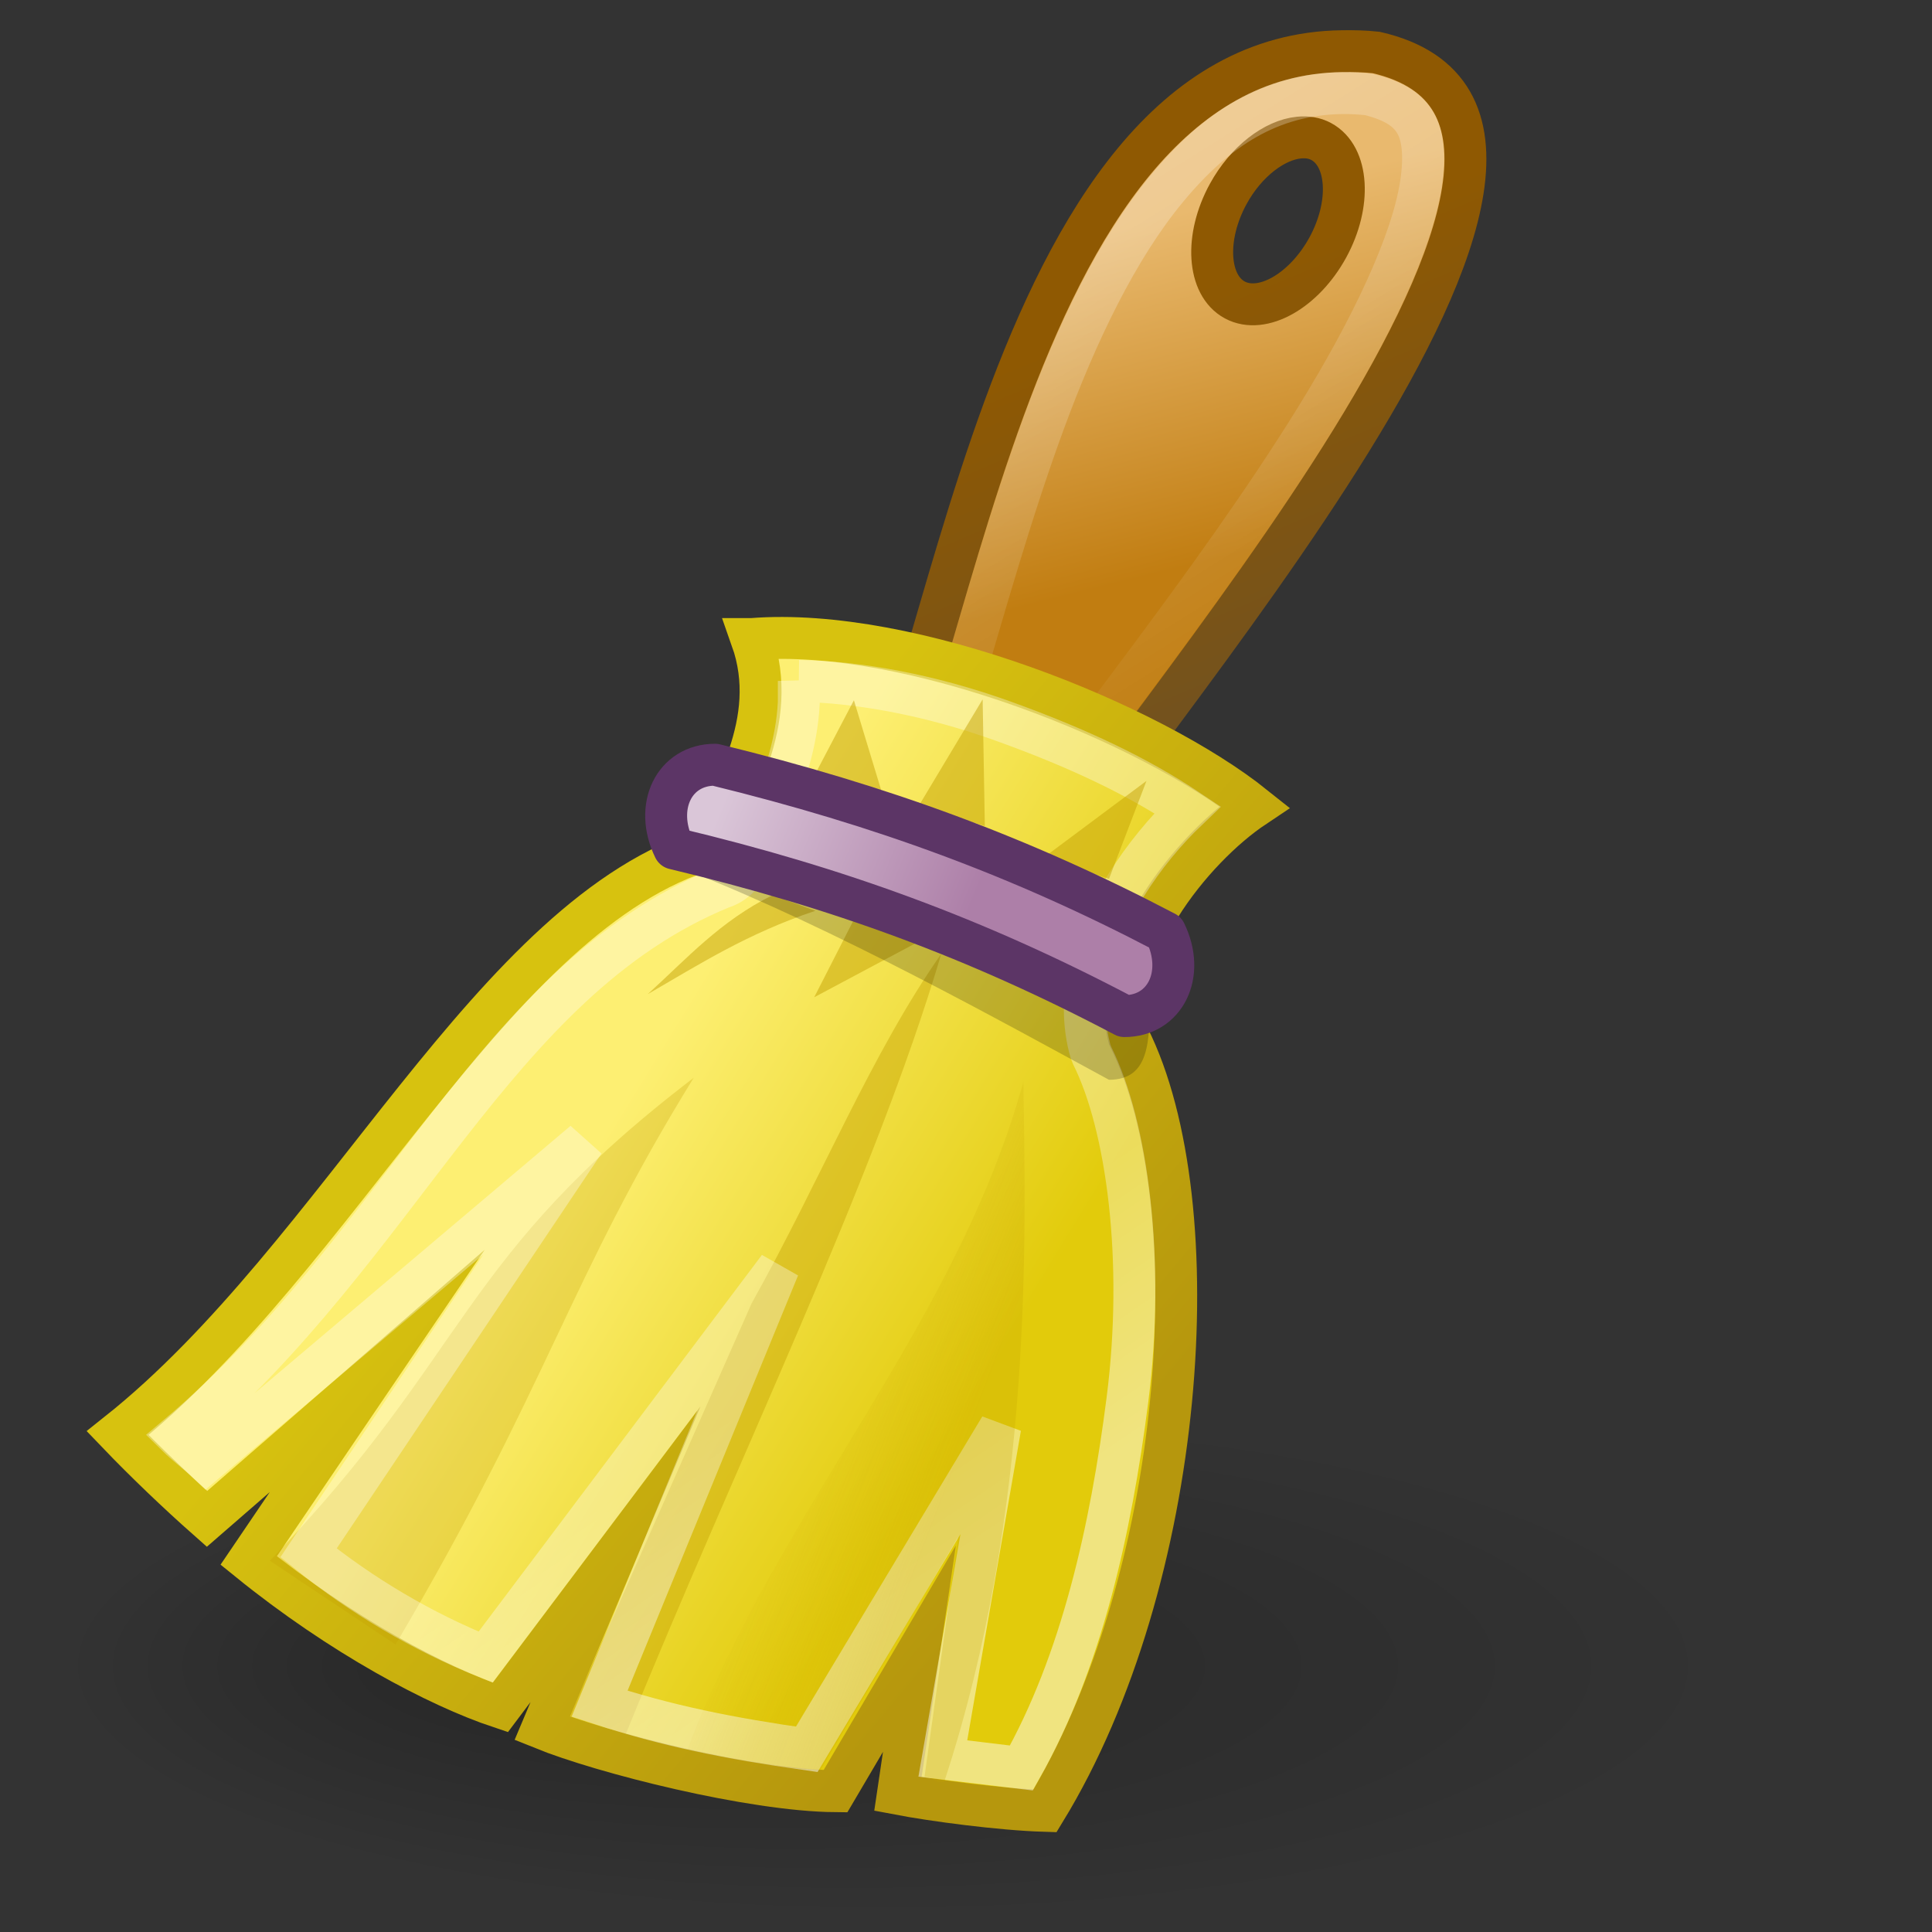 <?xml version="1.0" encoding="UTF-8" standalone="no"?>
<!-- Created with Inkscape (http://www.inkscape.org/) -->

<svg
   xmlns:dc="http://purl.org/dc/elements/1.1/"
   xmlns:cc="http://creativecommons.org/ns#"
   xmlns:rdf="http://www.w3.org/1999/02/22-rdf-syntax-ns#"
   xmlns:svg="http://www.w3.org/2000/svg"
   xmlns="http://www.w3.org/2000/svg"
   xmlns:xlink="http://www.w3.org/1999/xlink"
   xmlns:sodipodi="http://sodipodi.sourceforge.net/DTD/sodipodi-0.dtd"
   xmlns:inkscape="http://www.inkscape.org/namespaces/inkscape"
   width="128"
   height="128"
   id="svg7450"
   sodipodi:version="0.32"
   inkscape:version="0.48.2 r9819"
   sodipodi:docname="activity-log-manager2.svg"
   inkscape:output_extension="org.inkscape.output.svg.inkscape"
   version="1.1">
  <rect width="100%" height="100%" fill="#333333" stroke="none"/>
  <defs
     id="defs7452">
    <linearGradient
       inkscape:collect="always"
       id="linearGradient5974">
      <stop
         style="stop-color:#ad7fa8;stop-opacity:1;"
         offset="0"
         id="stop5976" />
      <stop
         style="stop-color:#dac6d8;stop-opacity:1"
         offset="1"
         id="stop5978" />
    </linearGradient>
    <linearGradient
       inkscape:collect="always"
       xlink:href="#linearGradient5974"
       id="linearGradient5980"
       x1="27.652"
       y1="23.146"
       x2="21.591"
       y2="20.619"
       gradientUnits="userSpaceOnUse"
       gradientTransform="matrix(2.711,0,0,2.776,-10.919,-83.462)" />
    <linearGradient
       inkscape:collect="always"
       id="linearGradient5999">
      <stop
         style="stop-color:#c4a000;stop-opacity:1;"
         offset="0"
         id="stop6001" />
      <stop
         style="stop-color:#c4a000;stop-opacity:0;"
         offset="1"
         id="stop6003" />
    </linearGradient>
    <linearGradient
       inkscape:collect="always"
       xlink:href="#linearGradient5999"
       id="linearGradient6005"
       x1="27.355"
       y1="36.218"
       x2="23.489"
       y2="34.728"
       gradientUnits="userSpaceOnUse"
       gradientTransform="matrix(2.776,0,0,2.776,-12.655,-83.462)" />
    <linearGradient
       id="linearGradient5981"
       inkscape:collect="always">
      <stop
         id="stop5983"
         offset="0"
         style="stop-color:#ffffff;stop-opacity:1;" />
      <stop
         id="stop5985"
         offset="1"
         style="stop-color:#ffffff;stop-opacity:0.694" />
    </linearGradient>
    <linearGradient
       inkscape:collect="always"
       xlink:href="#linearGradient5981"
       id="linearGradient5973"
       gradientUnits="userSpaceOnUse"
       x1="22.32"
       y1="41.956"
       x2="18.986"
       y2="37.029"
       gradientTransform="matrix(2.776,0,0,2.776,-12.655,-83.462)" />
    <linearGradient
       inkscape:collect="always"
       id="linearGradient5987">
      <stop
         style="stop-color:#d7c20f;stop-opacity:1"
         offset="0"
         id="stop5989" />
      <stop
         style="stop-color:#b6970d;stop-opacity:1"
         offset="1"
         id="stop5991" />
    </linearGradient>
    <linearGradient
       inkscape:collect="always"
       xlink:href="#linearGradient5987"
       id="linearGradient5993"
       x1="17.032"
       y1="27.447"
       x2="29.494"
       y2="37.846"
       gradientUnits="userSpaceOnUse"
       gradientTransform="matrix(2.776,0,0,2.776,-12.655,-83.462)" />
    <linearGradient
       inkscape:collect="always"
       id="linearGradient5966">
      <stop
         style="stop-color:#fdef72;stop-opacity:1"
         offset="0"
         id="stop5968" />
      <stop
         style="stop-color:#e2cb0b;stop-opacity:1"
         offset="1"
         id="stop5970" />
    </linearGradient>
    <linearGradient
       inkscape:collect="always"
       xlink:href="#linearGradient5966"
       id="linearGradient5972"
       x1="20.934"
       y1="25.061"
       x2="30.208"
       y2="30.743"
       gradientUnits="userSpaceOnUse"
       gradientTransform="matrix(2.776,0,0,2.776,-12.655,-83.462)" />
    <linearGradient
       inkscape:collect="always"
       id="linearGradient5984">
      <stop
         style="stop-color:#ffffff;stop-opacity:1;"
         offset="0"
         id="stop5986" />
      <stop
         style="stop-color:#ffffff;stop-opacity:0.134"
         offset="1"
         id="stop5988" />
    </linearGradient>
    <linearGradient
       inkscape:collect="always"
       xlink:href="#linearGradient5984"
       id="linearGradient5994"
       gradientUnits="userSpaceOnUse"
       x1="28"
       y1="8"
       x2="33.447"
       y2="16.686" />
    <linearGradient
       inkscape:collect="always"
       id="linearGradient5996">
      <stop
         style="stop-color:#8f5902;stop-opacity:1;"
         offset="0"
         id="stop5998" />
      <stop
         style="stop-color:#73521e;stop-opacity:1"
         offset="1"
         id="stop6000" />
    </linearGradient>
    <linearGradient
       inkscape:collect="always"
       xlink:href="#linearGradient5996"
       id="linearGradient6002"
       x1="30.325"
       y1="9.241"
       x2="34"
       y2="18"
       gradientUnits="userSpaceOnUse"
       gradientTransform="matrix(2.776,0,0,2.776,-12.655,-83.462)" />
    <linearGradient
       inkscape:collect="always"
       id="linearGradient5958">
      <stop
         style="stop-color:#c17d11;stop-opacity:1;"
         offset="0"
         id="stop5960" />
      <stop
         style="stop-color:#e9b96e;stop-opacity:1"
         offset="1"
         id="stop5962" />
    </linearGradient>
    <linearGradient
       inkscape:collect="always"
       xlink:href="#linearGradient5958"
       id="linearGradient5964"
       x1="28"
       y1="16"
       x2="26"
       y2="8"
       gradientUnits="userSpaceOnUse"
       gradientTransform="matrix(2.776,0,0,2.776,-12.655,-83.462)" />
    <linearGradient
       inkscape:collect="always"
       id="linearGradient6019">
      <stop
         style="stop-color:#000000;stop-opacity:1;"
         offset="0"
         id="stop6021" />
      <stop
         style="stop-color:#000000;stop-opacity:0;"
         offset="1"
         id="stop6023" />
    </linearGradient>
    <radialGradient
       inkscape:collect="always"
       xlink:href="#linearGradient6019"
       id="radialGradient6025"
       cx="38"
       cy="69"
       fx="28.603"
       fy="69"
       r="20"
       gradientTransform="matrix(1,0,0,0.45,0,37.95)"
       gradientUnits="userSpaceOnUse" />
  </defs>
  <sodipodi:namedview
     id="base"
     pagecolor="#ffffff"
     bordercolor="#666666"
     borderopacity="1.0"
     inkscape:pageopacity="0.0"
     inkscape:pageshadow="2"
     inkscape:zoom="5.3671875"
     inkscape:cx="64"
     inkscape:cy="64"
     inkscape:current-layer="layer1"
     showgrid="true"
     inkscape:grid-bbox="true"
     inkscape:document-units="px"
     inkscape:window-width="1129"
     inkscape:window-height="873"
     inkscape:window-x="382"
     inkscape:window-y="92"
     inkscape:window-maximized="0" />
  <g
     id="layer1"
     inkscape:label="Layer 1"
     inkscape:groupmode="layer"
     transform="translate(0,80)">
    <path
       sodipodi:type="arc"
       style="opacity:0.25;fill:url(#radialGradient6025);fill-opacity:1;stroke:none"
       id="path6017"
       sodipodi:cx="38"
       sodipodi:cy="69"
       sodipodi:rx="20"
       sodipodi:ry="9"
       d="m 58,69 a 20,9 0 1 1 -40,0 20,9 0 1 1 40,0 z"
       transform="matrix(2.776,0,0,1.851,-45.964,-97.341)" />
    <path
       style="fill:url(#linearGradient5964);fill-opacity:1;fill-rule:evenodd;stroke:url(#linearGradient6002);stroke-width:2.776px;stroke-linecap:butt;stroke-linejoin:miter;stroke-opacity:1"
       d="m 88.922,-76.609 c -22.77,0.293 -26.084,45.1 -32.615,53.174 l 11.103,3.99 c 7.306,-12.137 43.735,-52.485 23.768,-57.077 -0.776,-0.086 -1.521,-0.096 -2.255,-0.087 z m -2.863,5.725 c 0.537,-0.052 1.021,0.016 1.475,0.26 1.813,0.977 2.009,4.149 0.434,7.026 -1.575,2.877 -4.346,4.447 -6.159,3.47 -1.813,-0.977 -2.009,-4.149 -0.434,-7.026 1.181,-2.158 3.072,-3.574 4.684,-3.73 z"
       id="path5371"
       inkscape:connector-curvature="0" />
    <path
       sodipodi:type="inkscape:offset"
       inkscape:radius="-1.0049498"
       inkscape:original="M 36.59375 2.46875 C 28.390533 2.5744003 27.19695 18.716276 24.84375 21.625 L 28.84375 23.0625 C 31.475623 18.689953 44.599746 4.1545034 37.40625 2.5 C 37.12676 2.4690309 36.85837 2.4653419 36.59375 2.46875 z "
       style="opacity:0.267;fill:none;stroke:url(#linearGradient5994);stroke-width:1px;stroke-linecap:butt;stroke-linejoin:miter;stroke-opacity:1"
       id="path5992"
       d="m 36.594,3.469 c -1.722,0.022 -3.008,0.856 -4.188,2.281 -1.18,1.425 -2.148,3.442 -2.938,5.594 -0.789,2.152 -1.424,4.434 -2,6.375 -0.4,1.347 -0.77,2.406 -1.219,3.344 l 2.188,0.781 c 1.619,-2.496 5.039,-6.591 7.531,-10.625 1.326,-2.146 2.284,-4.178 2.5,-5.562 C 38.577,4.964 38.514,4.483 38.344,4.188 38.179,3.901 37.88,3.663 37.219,3.5 37.019,3.481 36.818,3.466 36.594,3.469 z"
       transform="matrix(2.776,0,0,2.776,-12.655,-83.462)" />
    <path
       style="fill:url(#linearGradient5972);fill-opacity:1;fill-rule:evenodd;stroke:url(#linearGradient5993);stroke-width:2.776;stroke-linecap:butt;stroke-linejoin:miter;stroke-miterlimit:20;stroke-opacity:1;stroke-dasharray:none"
       d="m 49.8,-37.661 c 1.969,5.56 -1.503,10.375 -2.776,13.879 -14.411,4.29 -24.39,26.935 -39.229,38.732 1.854,1.936 4.031,4.009 5.92,5.68 l 11.277,-9.802 -8.515,12.559 c 6.132,4.971 12.505,8.346 16.669,9.734 L 40.779,22.972 35.922,34.509 c 4.03,1.635 13.838,4.114 19.431,4.164 l 5.562,-9.445 -1.424,9.618 c 2.303,0.44 6.768,1.039 9.741,1.128 9.333,-15.267 11.103,-40.162 5.552,-51.265 -1.388,-5.552 4.164,-12.491 8.327,-15.267 -6.939,-5.552 -22.777,-11.946 -33.309,-11.103 z"
       id="path5367"
       sodipodi:nodetypes="cccccccccccccccc"
       inkscape:connector-curvature="0" />
    <path
       style="opacity:0.267;fill:#c4a000;fill-rule:evenodd;stroke:none"
       d="M 17.879,23.406 C 31.248,9.497 30.273,3.409 45.959,-8.593 37.68,4.81 36.339,11.782 26.206,28.957 L 17.879,23.406 z"
       id="path5975"
       sodipodi:nodetypes="cccc"
       inkscape:connector-curvature="0" />
    <path
       style="opacity:0.416;fill:#c4a000;fill-rule:evenodd;stroke:none"
       d="M 37.725,33.683 49.789,6.369 C 54.409,-1.913 57.727,-10.203 62.36,-16.802 57.914,-1.762 48.785,16.846 41.455,34.897 L 37.725,33.683 z"
       id="path5979"
       sodipodi:nodetypes="ccccc"
       inkscape:connector-curvature="0" />
    <path
       style="opacity:0.478;fill:none;stroke:url(#linearGradient5973);stroke-width:2.776px;stroke-linecap:butt;stroke-linejoin:miter;stroke-opacity:1"
       d="m 52.923,-34.886 c 0.269,5.316 -2.562,9.798 -3.383,12.057 -0.289,0.79 -0.931,1.4 -1.735,1.648 -15.137,6.203 -21.179,23.8 -36.07,36.324 0.56,0.555 1.366,1.158 1.928,1.688 L 38.697,-4.352 20.442,22.879 c 3.525,2.852 7.556,5.231 11.732,6.909 L 51.589,3.975 39.723,32.876 c 4.429,1.459 8.6,2.296 13.726,3.021 l 12.821,-21.339 -3.805,21.948 5.205,0.627 c 3.978,-7.038 5.919,-15.729 7.026,-24.397 1.177,-9.212 -0.014,-18.157 -2.342,-22.813 -0.075,-0.167 -0.134,-0.342 -0.173,-0.52 -0.963,-3.851 0.47,-7.621 2.429,-10.756 1.185,-1.896 2.583,-3.583 4.066,-5.001 -3.252,-2.173 -7.18,-4.053 -12.134,-5.842 -4.891,-1.766 -9.71,-2.637 -13.619,-2.689 z"
       id="path6014"
       sodipodi:nodetypes="csccccccccccccsssscsc"
       inkscape:connector-curvature="0" />
    <path
       style="opacity:0.247;fill:url(#linearGradient6005);fill-opacity:1;fill-rule:evenodd;stroke:none"
       d="M 45.55,35.897 C 51.595,19.931 63.304,7.948 67.803,-8.336 67.946,1.829 68.496,19.987 62.552,38.065 c -0.888,0.005 -0.483,-0.308 -1.304,-0.329 L 63.47,21.846 54.362,37.264 c -6.081,-0.434 -3.594,0.09 -8.812,-1.367 z"
       id="path5977"
       sodipodi:nodetypes="ccccccc"
       inkscape:connector-curvature="0" />
    <path
       style="opacity:0.482;fill:#c4a000;fill-rule:evenodd;stroke:none"
       d="m 51.197,-20.7 c -3.475,1.711 -5.724,4.239 -8.28,6.563 3.404,-1.967 6.604,-4.022 11.102,-5.52 l -2.821,-1.043 z"
       id="path5995"
       sodipodi:nodetypes="cccc"
       inkscape:connector-curvature="0" />
    <path
       style="opacity:0.482;fill:#c4a000;fill-rule:evenodd;stroke:none"
       d="m 56.764,-19.449 -2.821,5.52 8.274,-4.409 -5.452,-1.112 z"
       id="path5997"
       sodipodi:nodetypes="cccc"
       inkscape:connector-curvature="0" />
    <path
       style="opacity:0.482;fill:#c4a000;fill-rule:evenodd;stroke:none"
       d="m 56.573,-33.605 -2.485,4.738 4.346,1.394 -1.861,-6.132 z"
       id="path6007"
       sodipodi:nodetypes="cccc"
       inkscape:connector-curvature="0" />
    <path
       style="opacity:0.482;fill:#c4a000;fill-rule:evenodd;stroke:none"
       d="m 75.957,-28.264 -6.829,5.095 4.346,1.394 2.483,-6.488 z"
       id="path6009"
       sodipodi:nodetypes="cccc"
       inkscape:connector-curvature="0" />
    <path
       style="opacity:0.482;fill:#c4a000;fill-rule:evenodd;stroke:none"
       d="m 65.103,-33.668 -4.202,7.008 4.346,1.394 -0.144,-8.401 z"
       id="path6011"
       sodipodi:nodetypes="cccc"
       inkscape:connector-curvature="0" />
    <path
       style="opacity:0.2;fill:#000000;fill-opacity:1;fill-rule:evenodd;stroke:none"
       d="m 45.547,-22.326 c -1.573,-8.232 25.906,5.976 30.636,8.312 -0.018,2.995 0,5.552 -2.711,5.552 -7.127,-3.867 -18.14,-10.007 -27.924,-13.863 z"
       id="path6013"
       sodipodi:nodetypes="cccc"
       inkscape:connector-curvature="0" />
    <path
       style="fill:url(#linearGradient5980);fill-opacity:1;fill-rule:evenodd;stroke:#5c3566;stroke-width:2.776px;stroke-linecap:butt;stroke-linejoin:round;stroke-opacity:1"
       d="m 44.666,-23.783 c -1.356,-2.776 0,-5.552 2.711,-5.552 11.079,2.708 20.332,6.124 29.826,11.103 1.356,2.776 0,5.552 -2.711,5.552 -9.809,-5.175 -19.061,-8.535 -29.826,-11.103 z"
       id="path5373"
       sodipodi:nodetypes="ccccc"
       inkscape:connector-curvature="0" />
  </g>
</svg>
